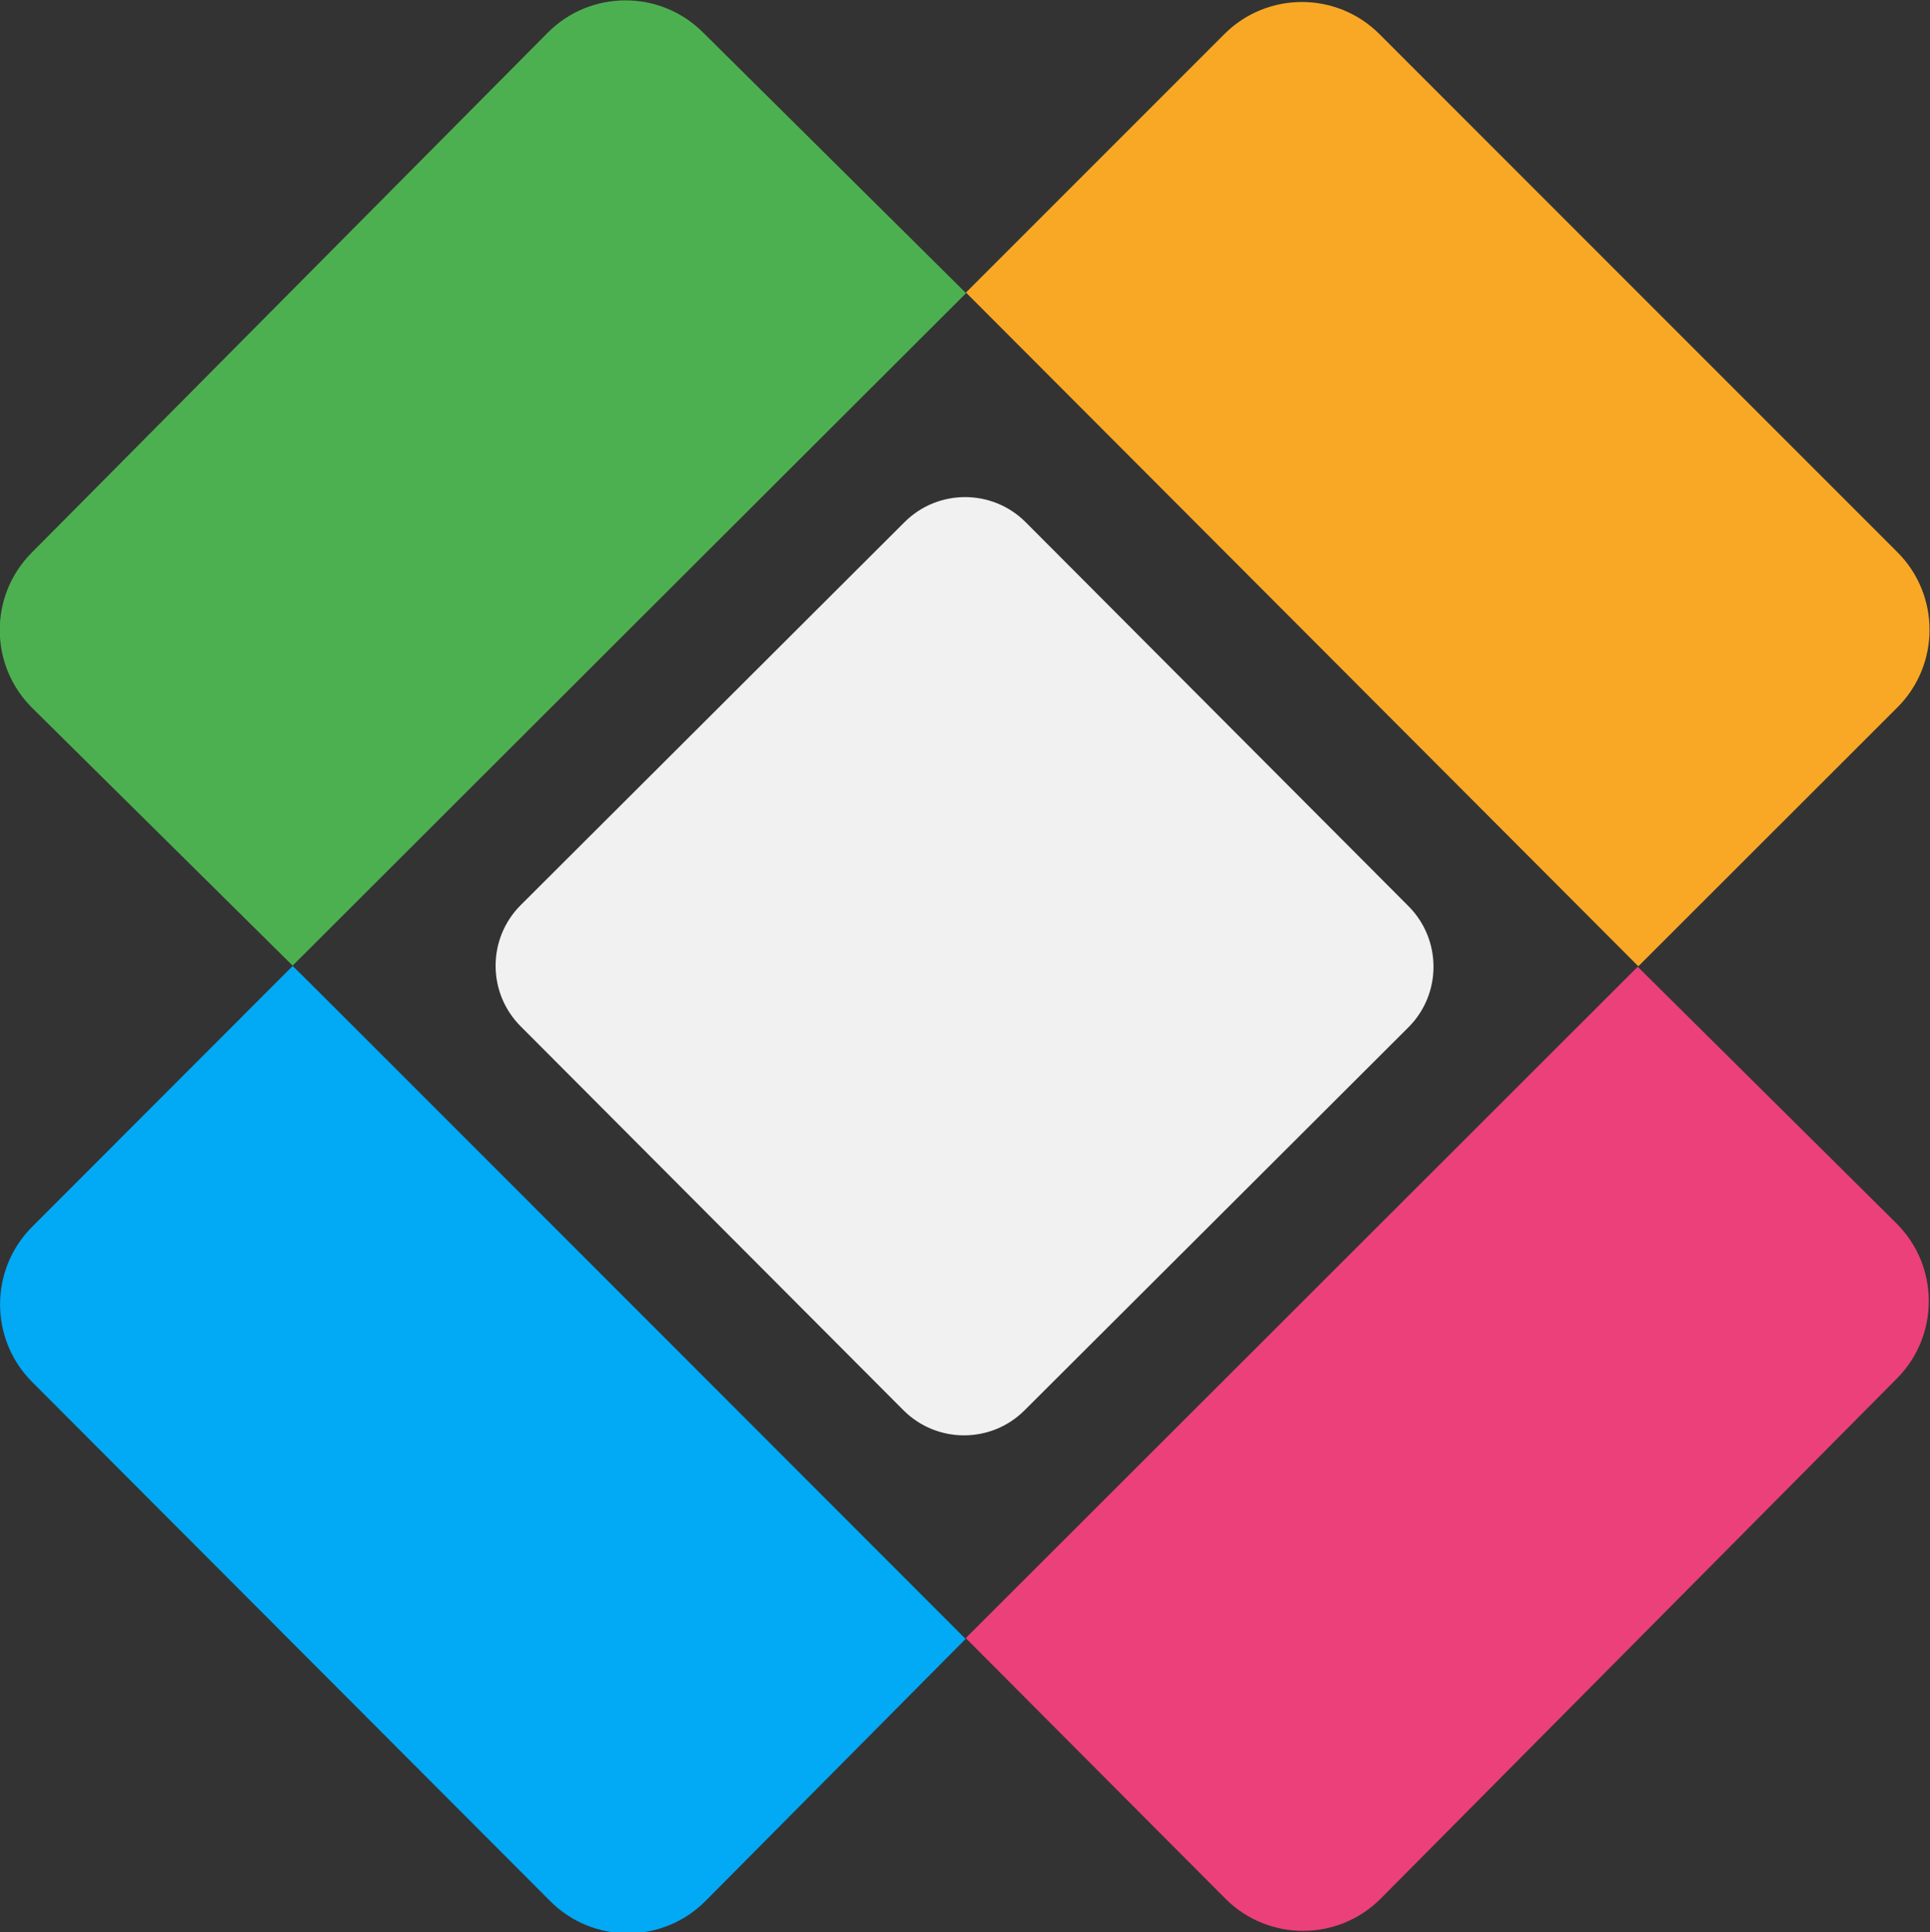 <svg clip-rule="evenodd" fill-rule="evenodd" stroke-linejoin="round" stroke-miterlimit="2" viewBox="0 0 2244 2246" xmlns="http://www.w3.org/2000/svg">
  <rect x="0" y="0" width="2244" height="2246" fill="#333333" stroke="none"/>
  <path d="m2528.8 731.975c0-68.064-74.66-123.324-166.63-123.324h-1113.3c-91.97 0-166.63 55.26-166.63 123.324v410.955c-.16-.04 1446.41.98 1446.32.99z" fill="#f9a825" transform="matrix(.541 .541 -.731 .731 1373.146 -1080.92)"/>
  <path d="m2526.78 876.511c-.09.133-1444.43.389-1444.77 1.096l.23 414.513c0 68.07 74.61 123.33 166.52 123.33h1113.52c91.91 0 166.52-55.26 166.52-123.33z" fill="#02a9f4" transform="matrix(.541 .542 -.731 .731 396.456 -105.11)"/>
  <path d="m2528.08 880.052c-.34.142-1445.92-4.821-1446.05-4.843l.21 416.911c0 68.07 74.66 123.33 166.63 123.33h1113.3c91.97 0 166.63-55.26 166.63-123.33z" fill="#4db050" transform="matrix(-.539 .543 -.734 -.728 2348.836 390.402)"/>
  <path d="m2528.8 731.975c0-68.064-74.66-123.324-166.63-123.324h-1113.3c-91.97 0-166.63 55.26-166.63 123.324l.06 409.725c-.05-.04 1443.3 4.54 1443.28 4.54z" fill="#ec407a" transform="matrix(-.539 .543 -.734 -.728 3325.516 1367.237)"/>
  <path d="m2528.8 705.544c0-53.477-77.81-96.893-173.66-96.893h-1099.24c-95.85 0-173.66 43.416-173.66 96.893v613.016c0 53.47 77.81 96.89 173.66 96.89h1099.24c95.85 0 173.66-43.42 173.66-96.89z" fill="#f1f1f1" transform="matrix(-.406 .405 -.726 -.728 2589.276 1128.697)"/>
</svg>
